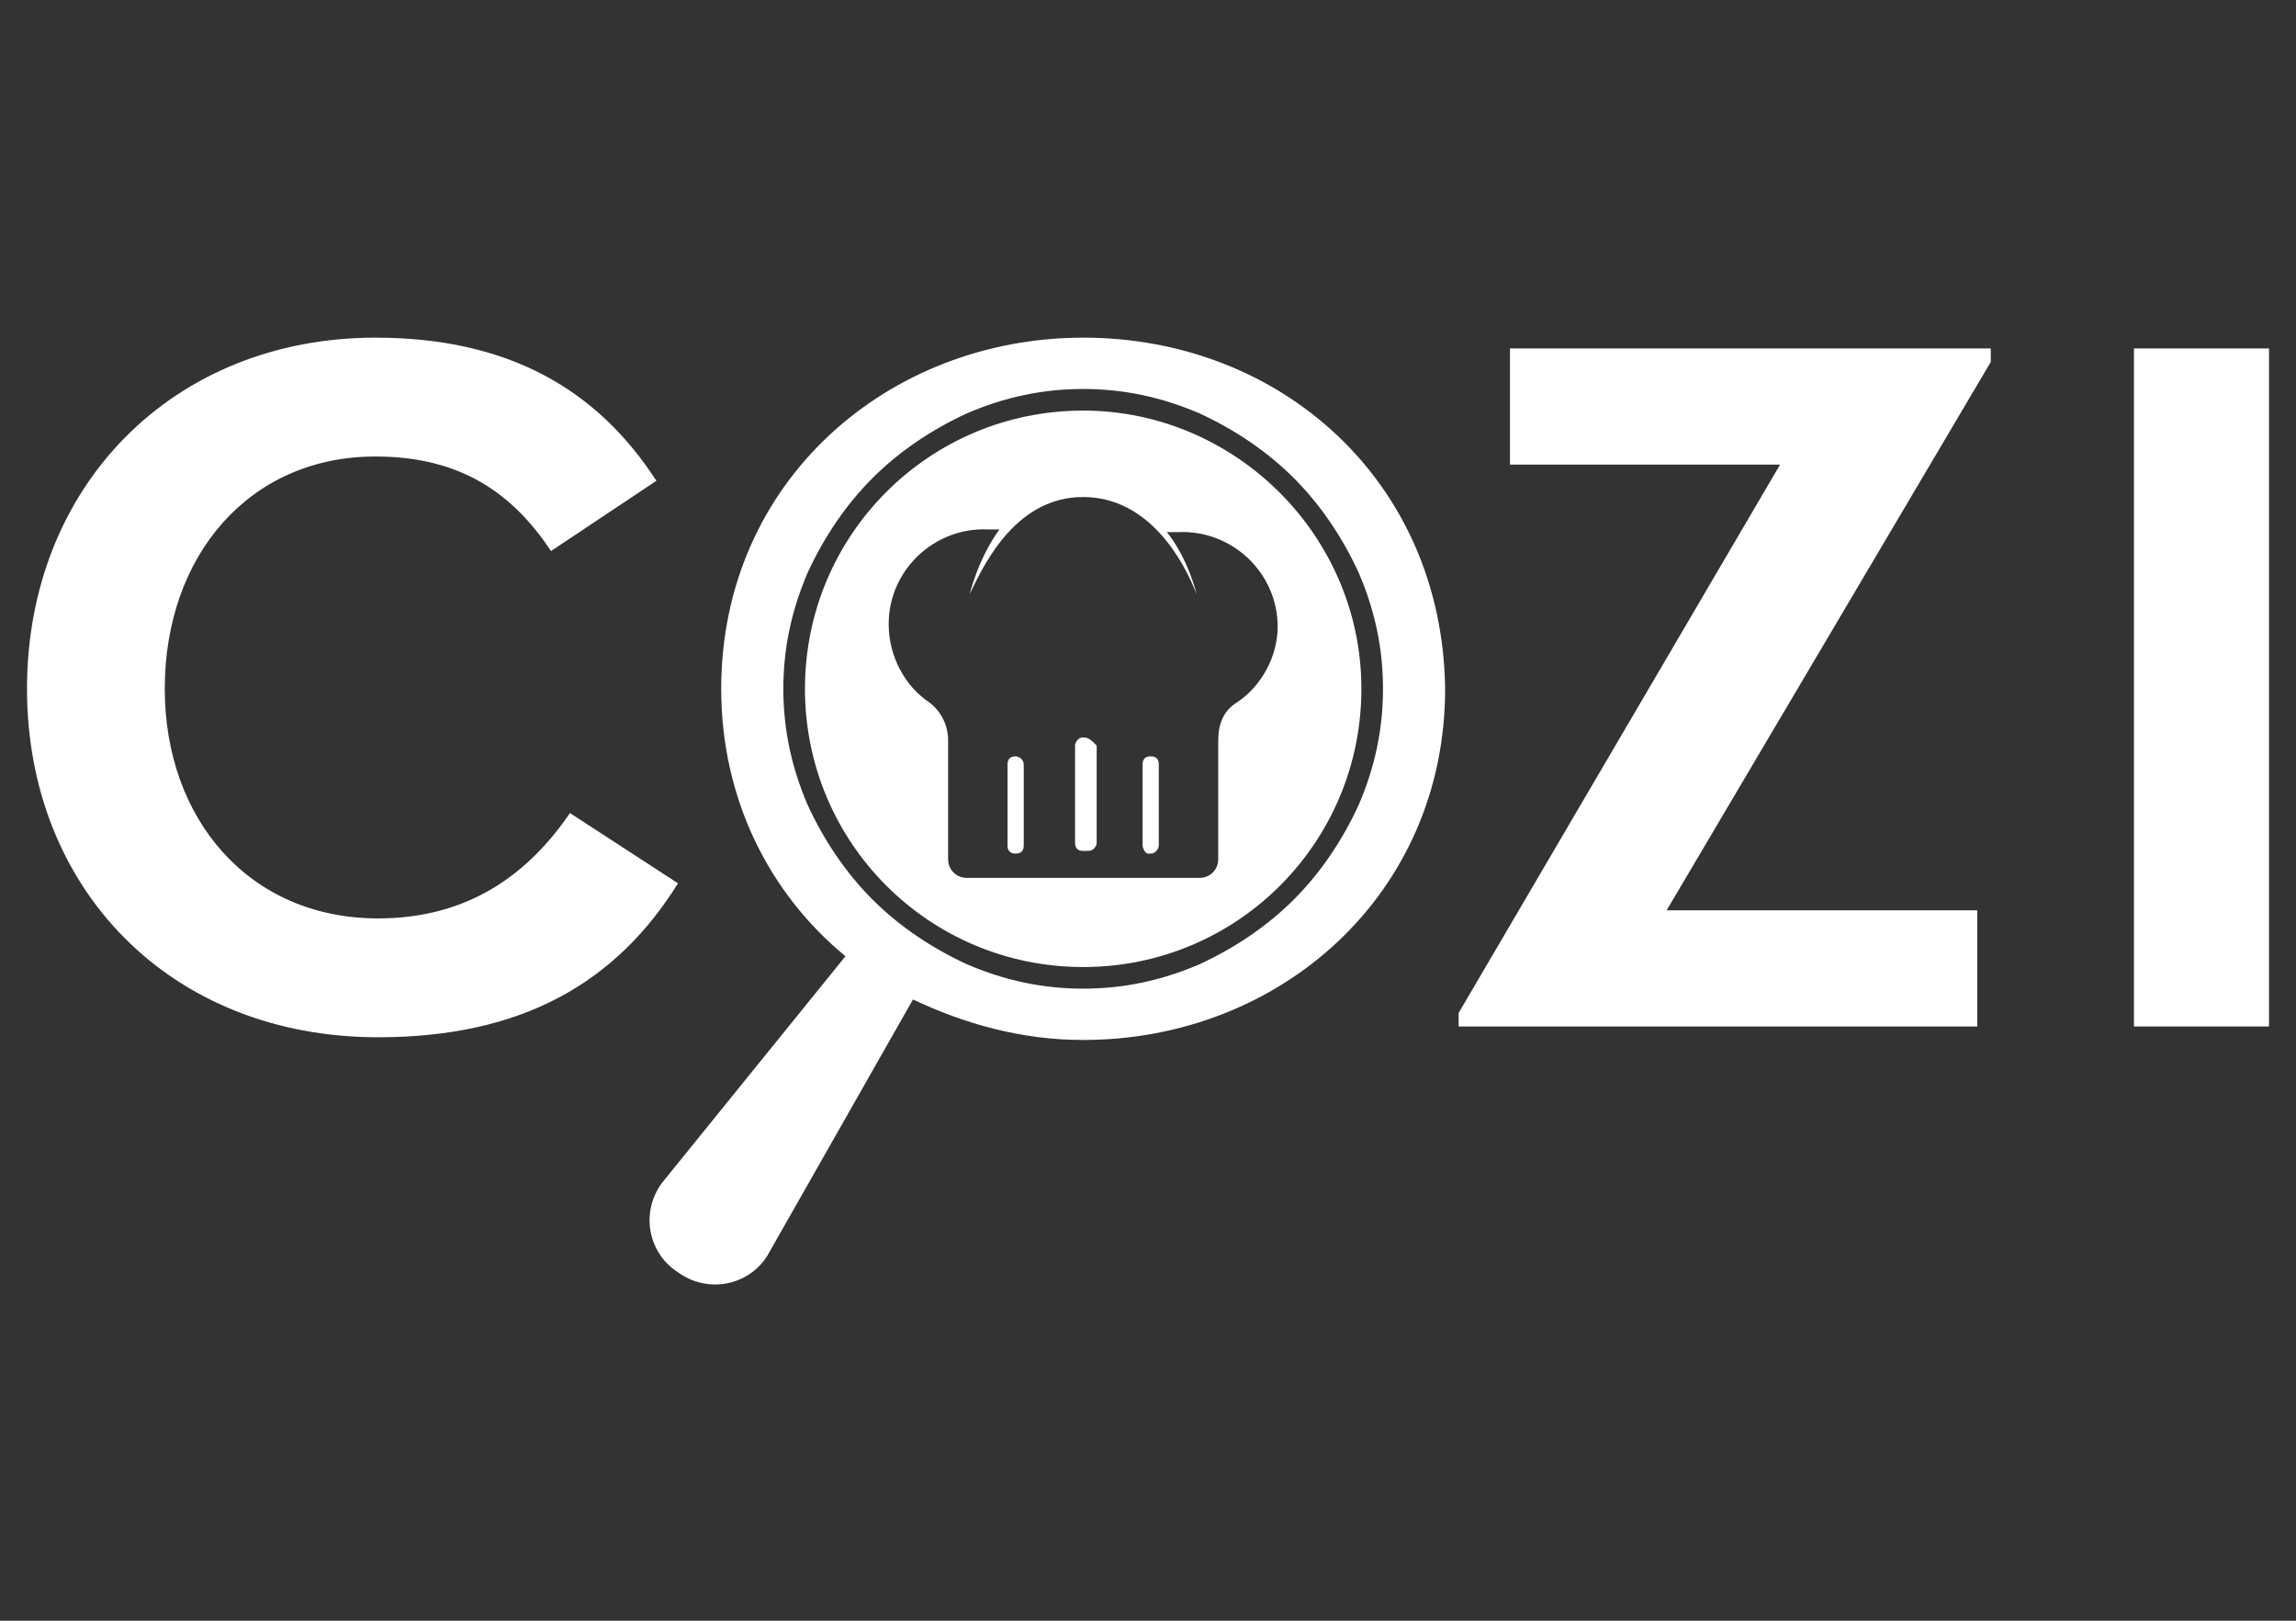<?xml version="1.0" encoding="utf-8"?>
<!-- Generator: Adobe Illustrator 18.1.1, SVG Export Plug-In . SVG Version: 6.00 Build 0)  -->
<svg version="1.1" xmlns="http://www.w3.org/2000/svg" xmlns:xlink="http://www.w3.org/1999/xlink" x="0px" y="0px"
	 viewBox="0 0 85 60" enable-background="new 0 0 85 60" xml:space="preserve">
<rect x="0" y="0" width="85" height="60" fill="#333333" stroke="none"/>
<g id="menu">
</g>
<g id="Capa_2">
	<g>
		<g>
			<g>
				<path fill="#FFFFFF" d="M1,25.5c0-7.5,5.4-13,12.9-13c4.9,0,8.2,1.9,10.4,5.3l-3.9,2.6c-1.4-2.1-3.3-3.5-6.5-3.5
					c-4.7,0-7.8,3.7-7.8,8.6c0,4.8,3.1,8.5,7.9,8.5c3.4,0,5.6-1.7,7.1-3.9l4,2.6c-2.3,3.7-5.8,5.7-11.1,5.7C6.3,38.4,1,32.9,1,25.5z
					"/>
				<path fill="#FFFFFF" d="M54,37.5l11.9-20.3h-10v-4.3h17.8v0.5l-12,20.3h11.5V38H54V37.5z"/>
				<path fill="#FFFFFF" d="M79,12.9h5V38h-5V12.9z"/>
			</g>
			<path fill="#FFFFFF" d="M40.1,12.5c-7.2,0-13.4,5.3-13.4,13c0,4.1,1.8,7.6,4.6,9.9l-6.8,8.4c-0.8,1.1-0.5,2.6,0.6,3.3v0
				c1.1,0.8,2.6,0.5,3.3-0.6l5.4-9.5c1.9,0.9,4,1.5,6.3,1.5c7.3,0,13.4-5.4,13.4-13C53.4,17.8,47.4,12.5,40.1,12.5z M47.9,33.3
				c-1,1-2.2,1.8-3.5,2.4c-1.4,0.6-2.8,0.9-4.3,0.9s-2.9-0.3-4.3-0.9c-1.3-0.6-2.5-1.4-3.5-2.4c-1-1-1.8-2.2-2.4-3.5
				C29.3,28.4,29,27,29,25.5s0.3-2.9,0.9-4.3c0.6-1.3,1.4-2.5,2.4-3.5s2.2-1.8,3.5-2.4c1.4-0.6,2.8-0.9,4.3-0.9s2.9,0.3,4.3,0.9
				c1.3,0.6,2.5,1.4,3.5,2.4s1.8,2.2,2.4,3.5c0.6,1.4,0.9,2.8,0.9,4.3s-0.3,2.9-0.9,4.3C49.7,31.1,48.9,32.3,47.9,33.3z"/>
		</g>
		<g>
			<path fill="#FFFFFF" d="M37.6,28c-0.2,0-0.3,0.1-0.3,0.3v3c0,0.2,0.1,0.3,0.3,0.3c0.2,0,0.3-0.1,0.3-0.3v-3
				C37.9,28.1,37.7,28,37.6,28z"/>
			<path fill="#FFFFFF" d="M42.6,28c-0.2,0-0.3,0.1-0.3,0.3v3c0,0.1,0.1,0.3,0.2,0.3c0,0,0,0,0.1,0c0,0,0,0,0,0
				c0.2,0,0.3-0.2,0.3-0.3v-3C42.9,28.1,42.8,28,42.6,28z"/>
			<path fill="#FFFFFF" d="M40.1,27.3C40.1,27.3,40.1,27.3,40.1,27.3c-0.2,0-0.3,0.2-0.3,0.3v3.6c0,0.2,0.1,0.3,0.3,0.3
				c0,0,0,0,0.1,0s0,0,0.1,0c0.2,0,0.3-0.2,0.3-0.3v-3.6C40.4,27.4,40.3,27.3,40.1,27.3z"/>
			<path fill="#FFFFFF" d="M40.1,15.2c-5.7,0-10.3,4.6-10.3,10.3s4.6,10.3,10.3,10.3c5.7,0,10.3-4.6,10.3-10.3S45.7,15.2,40.1,15.2z
				 M45.8,26c-0.5,0.3-0.7,0.8-0.7,1.4v4.4c0,0.4-0.3,0.7-0.7,0.7h-8.6c-0.4,0-0.7-0.3-0.7-0.7v-4.4c0-0.6-0.3-1.1-0.7-1.4
				c-0.9-0.6-1.5-1.7-1.5-2.9c0-2,1.7-3.6,3.7-3.5c0.1,0,0.3,0,0.4,0c-0.8,1.1-1.1,2.4-1.1,2.4c0.6-1.3,1.8-3.6,4.2-3.6
				c2.4,0,3.7,2.3,4.2,3.6c0,0-0.3-1.3-1.1-2.3c0.1,0,0.3,0,0.4,0c2-0.1,3.7,1.5,3.7,3.5C47.3,24.3,46.7,25.4,45.8,26z"/>
		</g>
	</g>
</g>
</svg>
